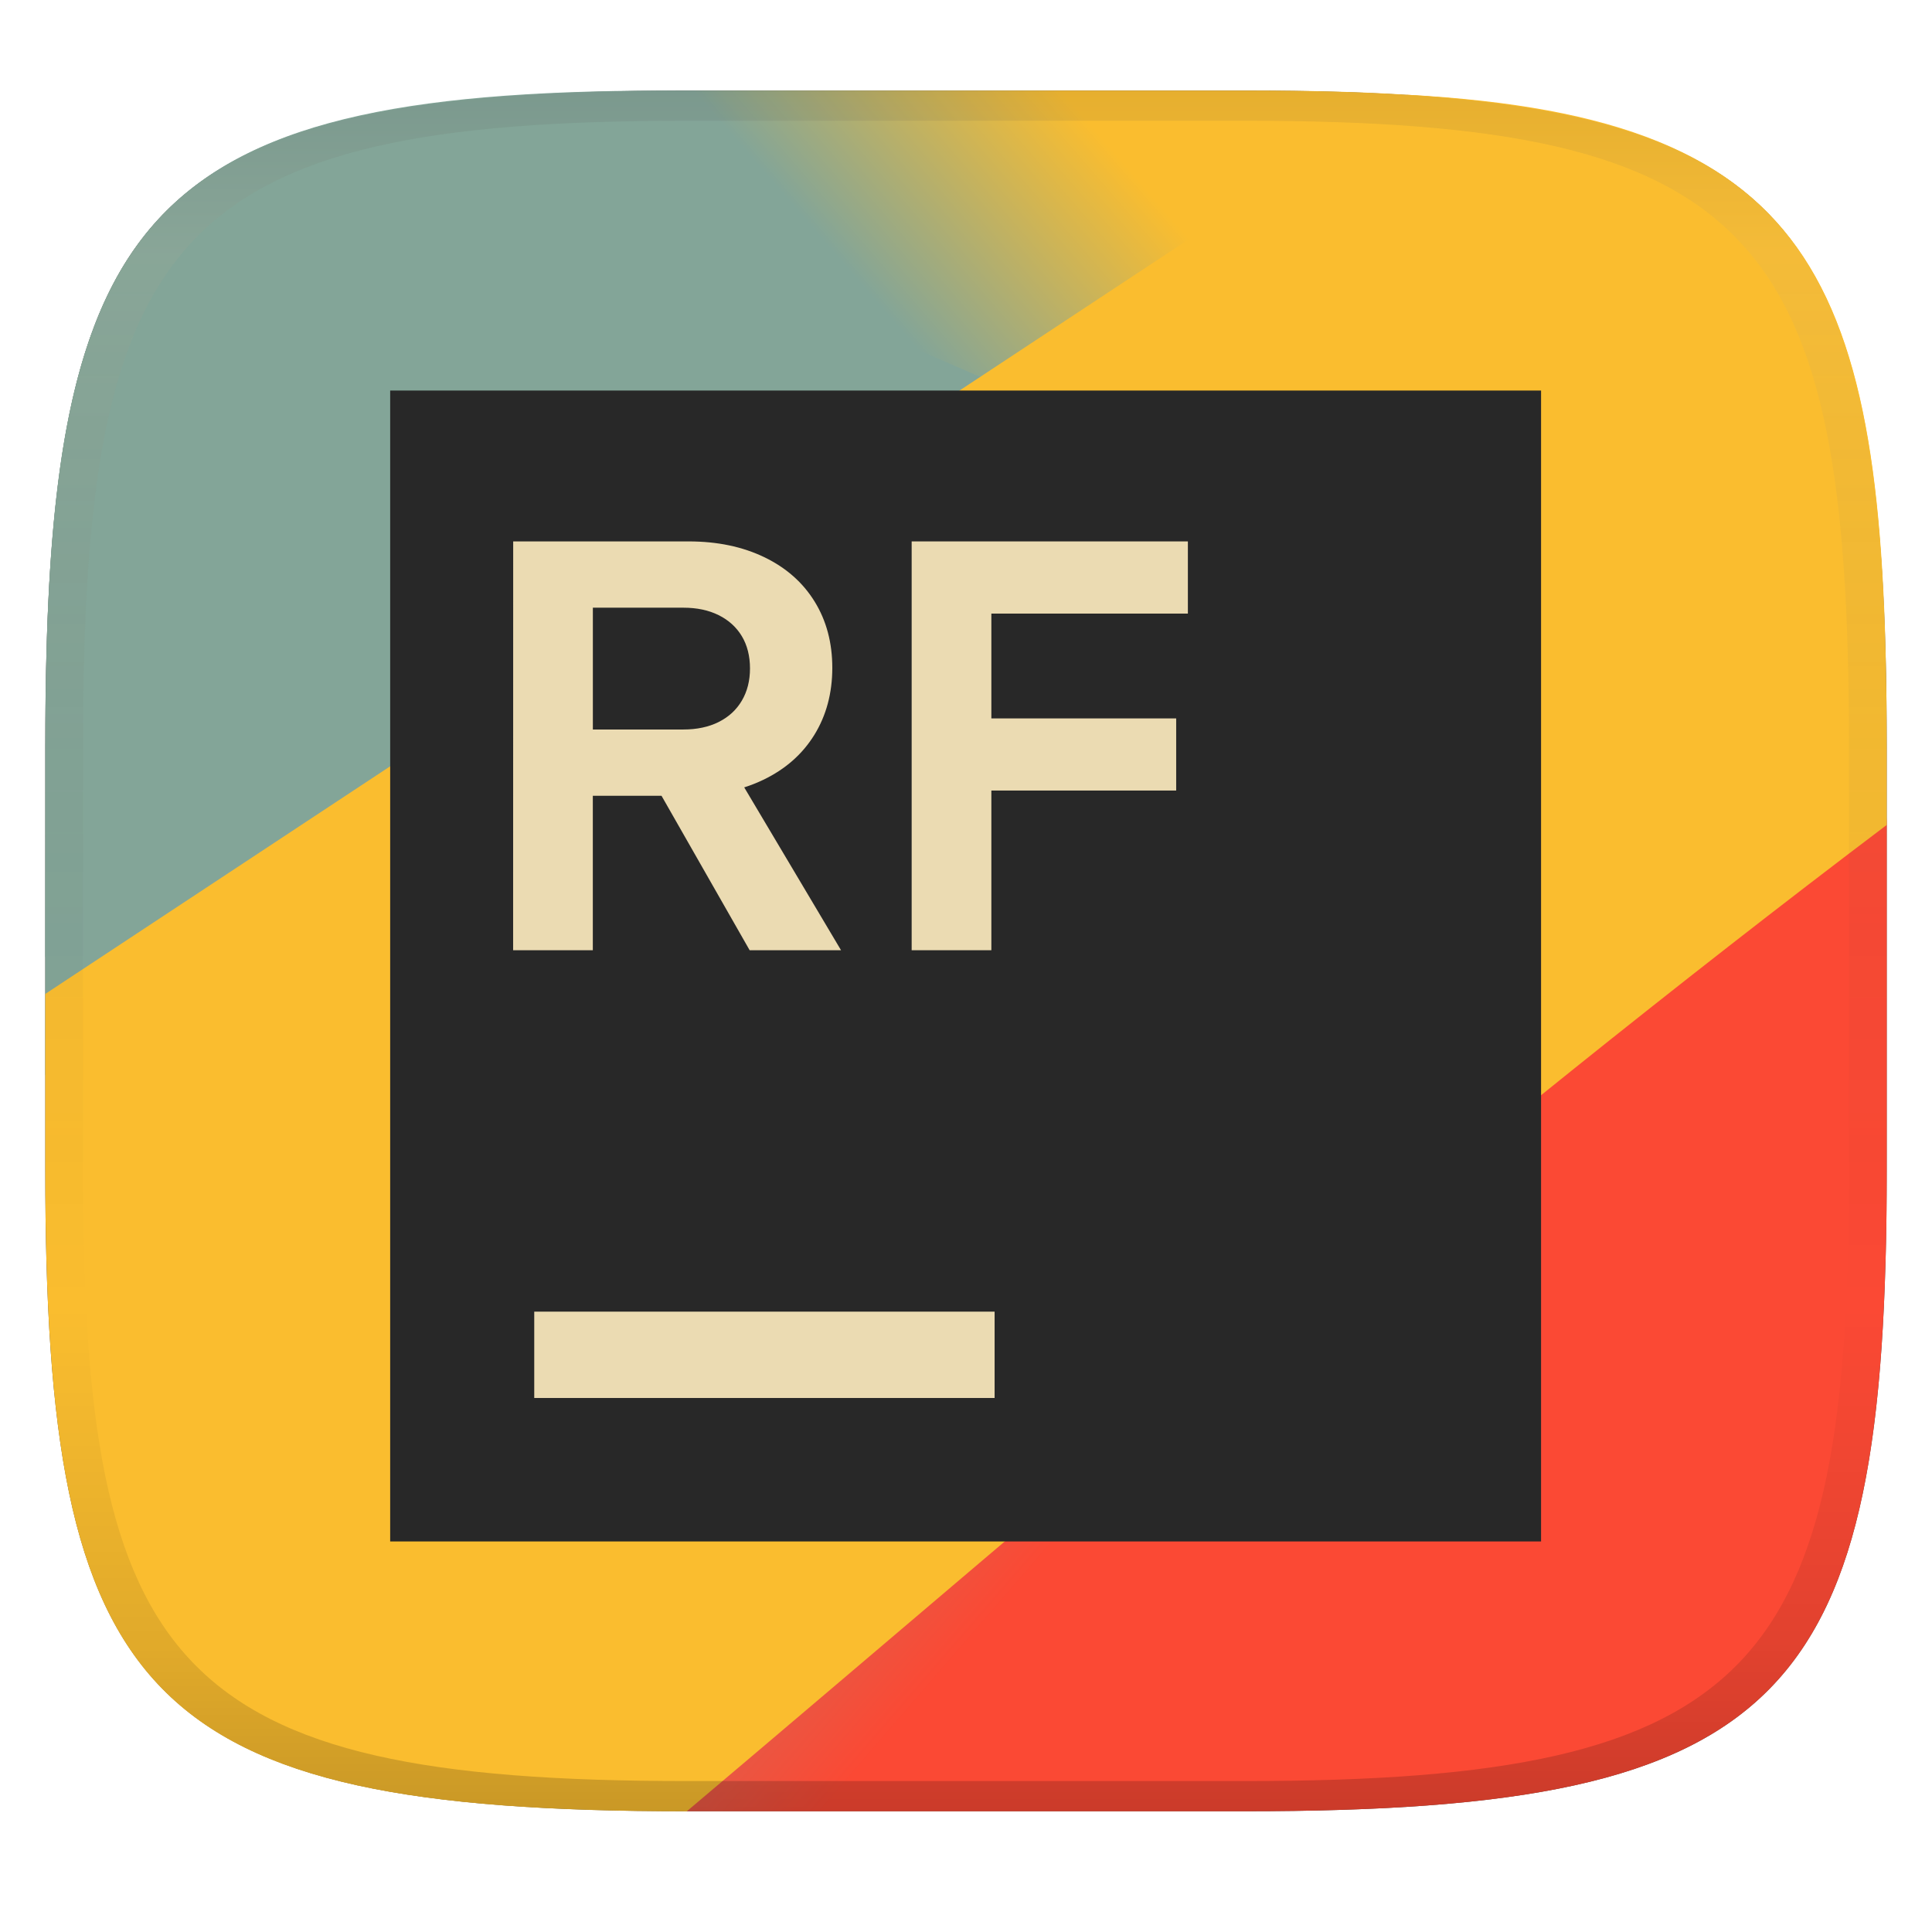 <svg width="256" height="256" version="1.1" xmlns="http://www.w3.org/2000/svg">
  <defs>
    <linearGradient id="linearGradient31" x1=".5" x2=".5" y2="1" gradientTransform="matrix(244,0,0,228,5.986,12)" gradientUnits="userSpaceOnUse">
      <stop stop-color="#282828" stop-opacity=".1" offset="0"/>
      <stop stop-color="#bdae93" stop-opacity=".1" offset=".1"/>
      <stop stop-opacity="0" offset=".704"/>
      <stop stop-opacity=".1" offset=".897"/>
      <stop stop-opacity=".2" offset="1"/>
    </linearGradient>
    <linearGradient id="linearGradient26" x1="10.021" x2="65.106" y1="72.108" y2="27.542" gradientTransform="matrix(-4.864 0 0 -4.546 287.3 285.5)" gradientUnits="userSpaceOnUse">
      <stop stop-color="#fabd2f" offset=".327"/>
      <stop stop-color="#83a598" offset=".437"/>
    </linearGradient>
    <linearGradient id="linearGradient24" x1="20" x2="240" y1="30" y2="220" gradientUnits="userSpaceOnUse">
      <stop stop-color="#83a598" offset=".4"/>
      <stop stop-color="#fb4934" offset=".704"/>
    </linearGradient>
  </defs>
  <path d="m165 12c72 0 85 15 85 87v56c0 70-13 85-85 85h-74c-72 0-85-15-85-85v-56c0-72 13-87 85-87z" fill="#504945" style="isolation:isolate"/>
  <path d="m6 126.8 79.98-0.019c2.128 0 4.243-0.32 6.261-0.949l122.7-31.86c1.417-0.442 33.23-16.93 34.47-17.64-2.909-52.28-20.85-64.49-84.41-64.33h-74c-71.08-0.346-84.95 14.97-84.95 84.97z" fill="url(#linearGradient26)" stroke-width="4.702"/>
  <path d="m49.2 15.07c-35.62 7.212-43.2 28.96-43.2 83.93v43.42l85 97.58s49.35-6e-3 74.03-2e-3c67.44-3e-3 83.1-13.18 84.8-72.41 0.175-4.866 0.17-9.735 0.17-14.6l1e-4 -43.65c1e-5 -5.544-3.703-9.372-9.41-11.55z" fill="url(#linearGradient24)"/>
  <path d="m6 131.7v23.35c0 70 13 84.96 85 84.96 51.96-43.9 102.2-87.79 159-130.7v-10.3c0-61.03-8.281-83.44-63.48-86.45z" fill="#fabd2f"/>
  <path d="m204.2 51.75h-152.5v152.5h152.5z" fill="#282828" stroke-width="3.812"/>
  <path d="m70.79 173.8h61v11.44h-61z" fill="#ebdbb2" stroke-width="3.812"/>
  <path d="m68 71.74h23.25c3.793 0 7.132 0.697 10.02 2.089s5.112 3.353 6.673 5.882 2.342 5.455 2.342 8.783-0.794 6.313-2.38 8.88c-1.586 2.568-3.844 4.553-6.77 5.958-0.805 0.386-1.646 0.72-2.522 1l12.83 21.58h-12.11l-11.68-20.47h-9.101v20.47h-10.56zm27.22 23.93c1.329-0.659 2.353-1.6 3.075-2.825 0.722-1.225 1.083-2.651 1.083-4.275s-0.361-3.075-1.083-4.275c-0.722-1.2-1.749-2.128-3.075-2.786-1.329-0.659-2.883-0.986-4.663-0.986h-12v16.14h12c1.78 0 3.335-0.332 4.663-0.988z" clip-rule="evenodd" fill="#ebdbb2" fill-rule="evenodd" stroke-width="3.61"/>
  <path d="m157.4 71.74h-36.6v54.17h10.56v-21.16h24.49v-9.557h-24.49v-13.89h26.04z" fill="#ebdbb2" stroke-width="3.61"/>
  <path d="m91 12c-72 0-85 15-85 87v56c0 70 13 85 85 85h74c72 0 85-15 85-85v-56c0-72-13-87-85-87zm0 4h74c68 0 80 15 80 83v56c0 66-12 81-80 81h-74c-68 0-80-15-80-81v-56c0-68 12-83 80-83z" fill="url(#linearGradient31)" style="isolation:isolate"/>
</svg>
